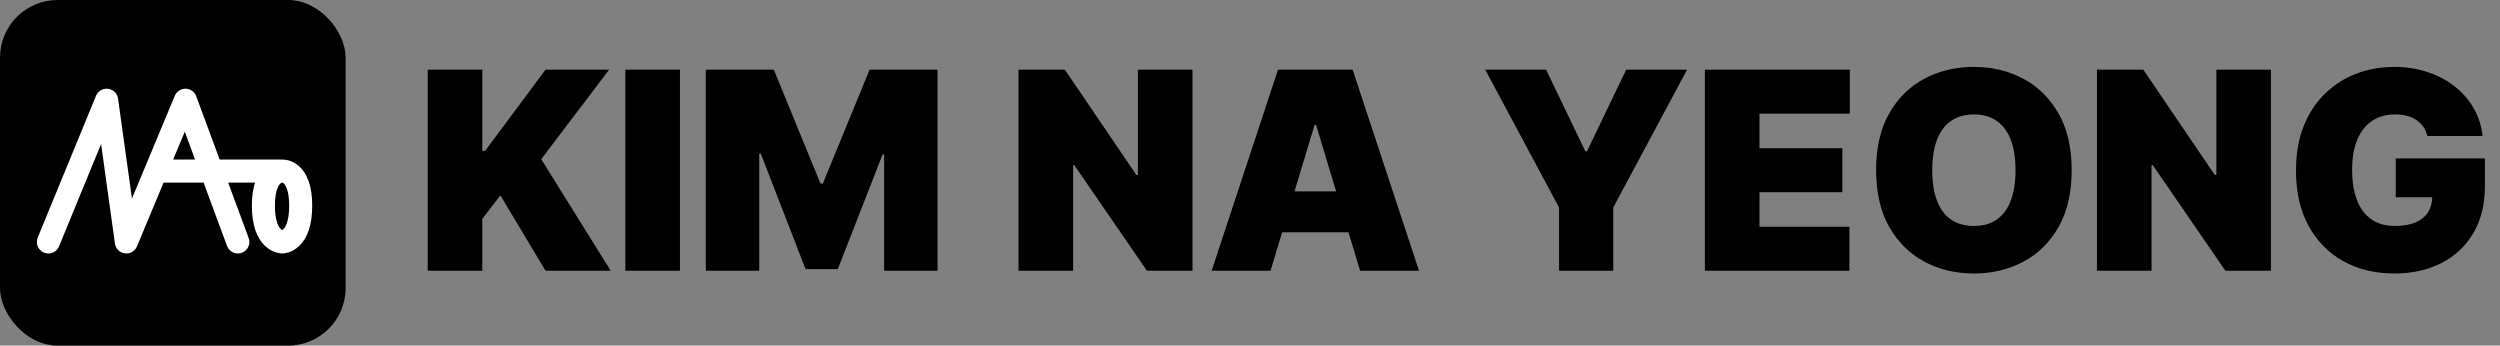 <svg width="434" height="60" viewBox="0 0 434 60" fill="none" xmlns="http://www.w3.org/2000/svg">
<rect x="0" y="0" width="434" height="60" fill="#808080" stroke="none"/>
<rect width="60" height="60" rx="10" fill="black"/>
<path d="M8.4 42L18.513 17.4L21.933 42L27.062 29.7M41.286 42L32.192 17.4L27.062 29.7M27.062 29.7H48.999M48.999 29.7C48.999 29.7 45.725 29.443 45.725 35.721C45.725 42 48.999 42 48.999 42C48.999 42 52.2 42 52.2 35.721C52.2 29.443 48.999 29.7 48.999 29.7Z" stroke="white" stroke-width="4" stroke-linecap="round" stroke-linejoin="round"/>
<path d="M74.25 47V12.091H83.727V26.204H84.204L94.704 12.091H105.75L93.954 27.636L106.023 47H94.704L86.864 33.909L83.727 38V47H74.25ZM118.04 12.091V47H108.562V12.091H118.04ZM122.531 12.091H134.327L142.44 31.864H142.849L150.963 12.091H162.759V47H153.486V26.818H153.213L145.44 46.727H139.849L132.077 26.682H131.804V47H122.531V12.091ZM207.017 12.091V47H199.108L186.494 28.659H186.29V47H176.812V12.091H184.858L197.267 30.364H197.54V12.091H207.017ZM220.568 47H210.341L221.864 12.091H234.818L246.341 47H236.114L228.477 21.704H228.205L220.568 47ZM218.659 33.227H237.886V40.318H218.659V33.227ZM257.834 12.091H268.402L275.22 26.273H275.493L282.311 12.091H292.879L280.061 36.023V47H270.652V36.023L257.834 12.091ZM295.969 47V12.091H321.128V19.727H305.446V25.727H319.832V33.364H305.446V39.364H321.06V47H295.969ZM359.646 29.546C359.646 33.432 358.891 36.71 357.379 39.381C355.868 42.04 353.828 44.057 351.26 45.432C348.692 46.795 345.828 47.477 342.669 47.477C339.487 47.477 336.612 46.79 334.044 45.415C331.487 44.028 329.453 42.006 327.942 39.347C326.442 36.676 325.692 33.409 325.692 29.546C325.692 25.659 326.442 22.386 327.942 19.727C329.453 17.057 331.487 15.04 334.044 13.676C336.612 12.301 339.487 11.614 342.669 11.614C345.828 11.614 348.692 12.301 351.26 13.676C353.828 15.04 355.868 17.057 357.379 19.727C358.891 22.386 359.646 25.659 359.646 29.546ZM349.896 29.546C349.896 27.454 349.618 25.693 349.061 24.261C348.516 22.818 347.703 21.727 346.624 20.989C345.555 20.239 344.237 19.864 342.669 19.864C341.101 19.864 339.777 20.239 338.697 20.989C337.629 21.727 336.817 22.818 336.26 24.261C335.714 25.693 335.442 27.454 335.442 29.546C335.442 31.636 335.714 33.403 336.26 34.847C336.817 36.278 337.629 37.369 338.697 38.119C339.777 38.858 341.101 39.227 342.669 39.227C344.237 39.227 345.555 38.858 346.624 38.119C347.703 37.369 348.516 36.278 349.061 34.847C349.618 33.403 349.896 31.636 349.896 29.546ZM394.236 12.091V47H386.327L373.713 28.659H373.509V47H364.031V12.091H372.077L384.486 30.364H384.759V12.091H394.236ZM421.389 23.614C421.241 23.011 421.009 22.483 420.69 22.028C420.372 21.562 419.974 21.171 419.497 20.852C419.031 20.523 418.486 20.278 417.861 20.119C417.247 19.949 416.571 19.864 415.832 19.864C414.241 19.864 412.884 20.244 411.759 21.006C410.645 21.767 409.793 22.864 409.202 24.296C408.622 25.727 408.332 27.454 408.332 29.477C408.332 31.523 408.611 33.273 409.168 34.727C409.724 36.182 410.554 37.295 411.656 38.068C412.759 38.841 414.128 39.227 415.764 39.227C417.207 39.227 418.406 39.017 419.361 38.597C420.327 38.176 421.048 37.58 421.526 36.807C422.003 36.034 422.241 35.125 422.241 34.08L423.878 34.25H415.901V27.5H431.378V32.341C431.378 35.523 430.702 38.244 429.349 40.506C428.009 42.756 426.156 44.483 423.793 45.688C421.44 46.881 418.741 47.477 415.696 47.477C412.298 47.477 409.315 46.756 406.747 45.312C404.179 43.869 402.173 41.812 400.73 39.142C399.298 36.472 398.582 33.295 398.582 29.614C398.582 26.727 399.02 24.171 399.895 21.943C400.781 19.716 402.009 17.835 403.577 16.301C405.145 14.756 406.957 13.591 409.014 12.807C411.071 12.011 413.276 11.614 415.628 11.614C417.696 11.614 419.616 11.909 421.389 12.5C423.173 13.079 424.747 13.909 426.111 14.989C427.486 16.057 428.594 17.324 429.435 18.79C430.276 20.256 430.787 21.864 430.969 23.614H421.389Z" fill="black"/>
</svg>
